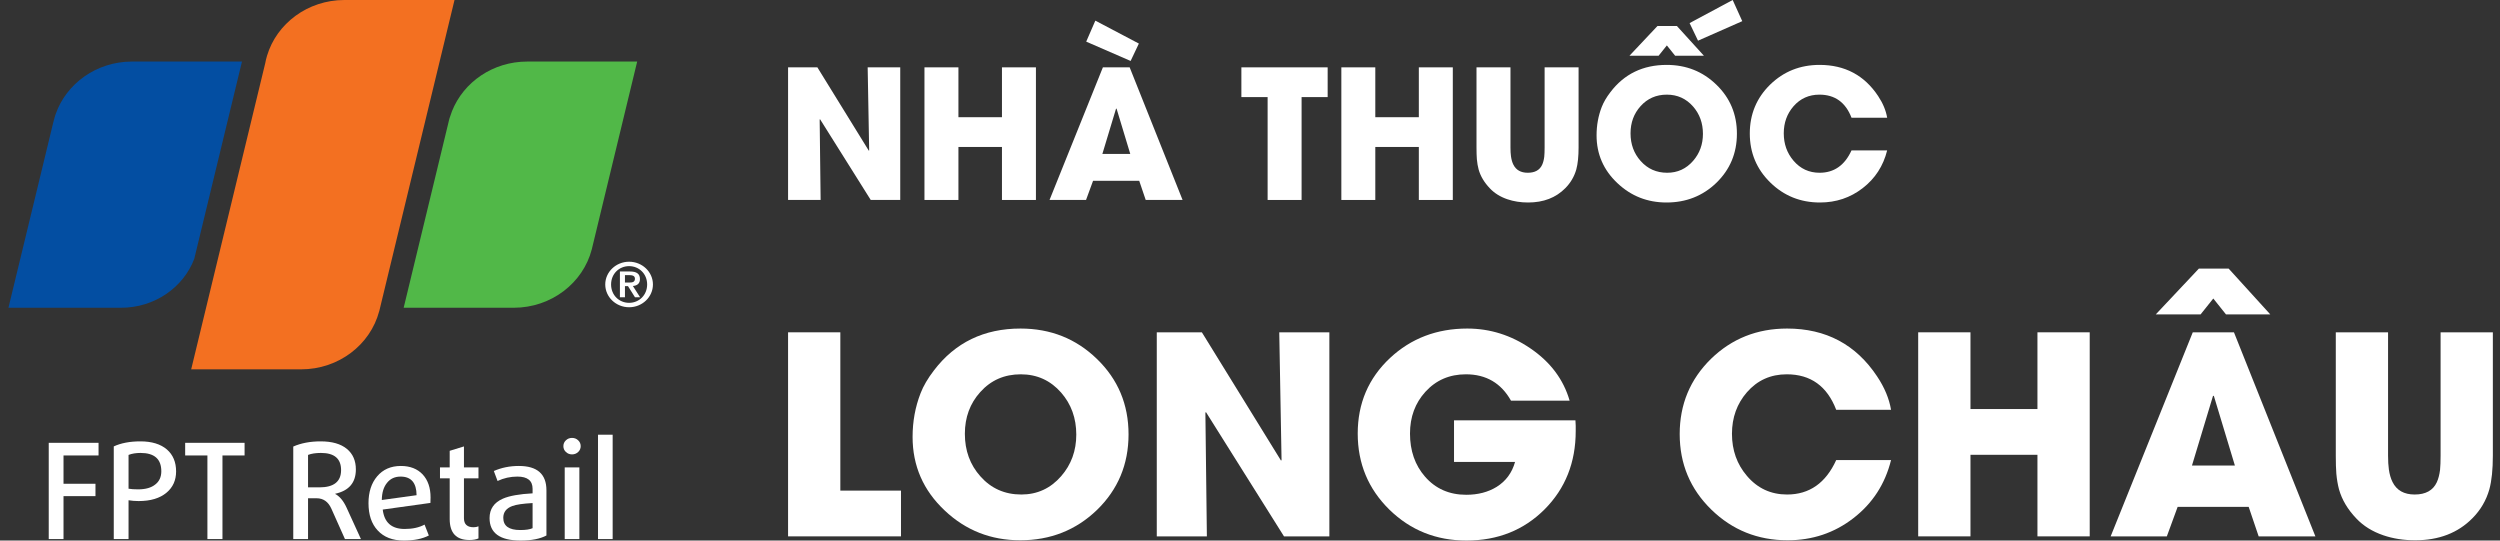 <svg width="148" height="32" viewBox="0 0 148 32" fill="none" xmlns="http://www.w3.org/2000/svg">
<rect x="0" y="0" width="148" height="32" fill="#333333" stroke="none"/>
<path fill-rule="evenodd" clip-rule="evenodd" d="M36.997 16.726H37.26C37.433 16.726 37.588 16.702 37.588 16.498C37.588 16.317 37.416 16.288 37.262 16.288H36.997V16.726ZM36.699 16.072H37.294C37.676 16.072 37.885 16.199 37.885 16.521C37.885 16.782 37.728 16.908 37.467 16.931L37.895 17.599H37.591L37.178 16.941H36.997V17.599H36.699V16.072ZM38.311 16.84C38.311 16.211 37.833 15.755 37.243 15.755C36.652 15.755 36.176 16.211 36.176 16.84C36.176 17.472 36.652 17.928 37.243 17.928C37.833 17.928 38.311 17.472 38.311 16.84ZM35.831 16.84C35.831 16.099 36.465 15.494 37.243 15.494C38.021 15.494 38.654 16.099 38.654 16.84C38.654 17.584 38.021 18.189 37.243 18.189C36.465 18.189 35.831 17.584 35.831 16.84Z" fill="white"/>
<path fill-rule="evenodd" clip-rule="evenodd" d="M7.817 3.644C5.707 3.644 3.918 4.954 3.291 6.767C3.276 6.807 3.263 6.85 3.25 6.89L3.146 7.28L0.5 18.219H7.166C9.158 18.219 10.854 17.015 11.499 15.327L11.751 14.285L14.325 3.644H7.817Z" fill="#034EA2"/>
<path fill-rule="evenodd" clip-rule="evenodd" d="M20.392 0C18.212 0 16.374 1.398 15.807 3.305C15.764 3.448 15.729 3.593 15.702 3.741L11.318 21.865H17.826C20.055 21.865 21.926 20.402 22.447 18.428V18.428H22.45L26.907 0H20.392Z" fill="#F37021"/>
<path fill-rule="evenodd" clip-rule="evenodd" d="M31.215 3.644C29.179 3.644 27.442 4.863 26.759 6.579C26.725 6.666 26.603 7.028 26.603 7.028L23.897 18.219H30.406C32.642 18.219 34.518 16.749 35.032 14.766L35.032 14.767H35.032L37.721 3.644H31.215Z" fill="#51B848"/>
<path d="M3.76 26.963V28.639H5.652V29.371H3.76V31.913H2.885V26.215H5.834V26.963H3.76Z" fill="white"/>
<path d="M10.425 27.907C10.425 28.432 10.236 28.852 9.857 29.167C9.463 29.497 8.914 29.663 8.209 29.663C7.999 29.663 7.799 29.647 7.61 29.615V31.913H6.735V26.428C7.166 26.228 7.691 26.129 8.312 26.129C8.985 26.129 9.508 26.289 9.881 26.609C10.243 26.924 10.425 27.357 10.425 27.907ZM9.55 27.9C9.55 27.175 9.14 26.814 8.32 26.814C8.046 26.814 7.81 26.853 7.61 26.931V28.931C7.757 28.957 7.946 28.97 8.178 28.97C8.619 28.97 8.958 28.873 9.195 28.679C9.431 28.495 9.55 28.235 9.55 27.9Z" fill="white"/>
<path d="M13.17 26.963V31.913H12.279V26.963H10.962V26.215H14.479V26.963H13.17Z" fill="white"/>
<path d="M20.421 31.913L19.616 30.111C19.432 29.702 19.14 29.497 18.741 29.497H18.236V31.913H17.361V26.436C17.824 26.231 18.365 26.129 18.985 26.129C19.658 26.129 20.176 26.278 20.539 26.577C20.891 26.871 21.067 27.275 21.067 27.789C21.067 28.571 20.66 29.051 19.845 29.23V29.245C20.108 29.382 20.331 29.649 20.515 30.048L21.367 31.913H20.421ZM20.192 27.829C20.192 27.152 19.795 26.814 19.001 26.814C18.691 26.814 18.436 26.853 18.236 26.931V28.852H18.907C19.763 28.852 20.192 28.511 20.192 27.829Z" fill="white"/>
<path d="M25.489 29.45C25.489 29.592 25.486 29.699 25.481 29.773L22.658 30.166C22.748 30.932 23.181 31.315 23.959 31.315C24.422 31.315 24.814 31.229 25.134 31.056L25.387 31.701C25.003 31.9 24.509 32 23.904 32C23.242 32 22.727 31.801 22.359 31.402C21.996 31.014 21.815 30.476 21.815 29.788C21.815 29.133 21.985 28.603 22.327 28.199C22.674 27.789 23.142 27.585 23.731 27.585C24.277 27.585 24.708 27.753 25.024 28.088C25.334 28.424 25.489 28.878 25.489 29.45ZM24.661 29.316C24.656 28.582 24.34 28.214 23.715 28.214C23.378 28.214 23.113 28.335 22.919 28.576C22.713 28.823 22.608 29.164 22.603 29.6L24.661 29.316Z" fill="white"/>
<path d="M28.326 31.874C28.189 31.937 28.01 31.968 27.789 31.968C27.011 31.968 26.622 31.554 26.622 30.725V28.317H26.047V27.671H26.622V26.688L27.466 26.428V27.671H28.326V28.317H27.466V30.678C27.466 31.035 27.655 31.213 28.034 31.213C28.144 31.213 28.241 31.195 28.326 31.158V31.874Z" fill="white"/>
<path d="M32.349 31.701C31.976 31.9 31.466 32 30.82 32C29.595 32 28.982 31.557 28.982 30.67C28.982 30.135 29.245 29.752 29.771 29.521C30.154 29.353 30.741 29.248 31.529 29.206V28.938C31.529 28.456 31.23 28.214 30.63 28.214C30.215 28.214 29.823 28.301 29.455 28.474L29.235 27.884C29.687 27.684 30.181 27.585 30.717 27.585C31.805 27.585 32.349 28.065 32.349 29.025V31.701ZM31.529 29.781C30.961 29.812 30.565 29.87 30.338 29.954C29.976 30.085 29.794 30.318 29.794 30.654C29.794 31.137 30.128 31.378 30.796 31.378C31.127 31.378 31.372 31.341 31.529 31.268V29.781Z" fill="white"/>
<path d="M34.377 26.412C34.377 26.549 34.327 26.664 34.227 26.758C34.127 26.853 34.006 26.9 33.864 26.9C33.722 26.9 33.602 26.853 33.502 26.758C33.402 26.664 33.352 26.549 33.352 26.412C33.352 26.276 33.402 26.16 33.502 26.066C33.602 25.971 33.722 25.924 33.864 25.924C34.006 25.924 34.127 25.971 34.227 26.066C34.327 26.16 34.377 26.276 34.377 26.412ZM33.431 31.913V27.671H34.298V31.913H33.431Z" fill="white"/>
<path d="M35.402 31.913V25.735H36.269V31.913H35.402Z" fill="white"/>
<path d="M51.548 11.838L48.55 7.063L48.524 7.074L48.581 11.838H46.654V3.987H48.389L51.434 8.922L51.455 8.902L51.366 3.987H53.294V11.838H51.548Z" fill="white"/>
<path d="M59.316 11.838V8.7H56.739V11.838H54.728V3.987H56.739V6.939H59.316V3.987H61.327V11.838H59.316Z" fill="white"/>
<path d="M67.826 11.838L67.442 10.704H64.709L64.293 11.838H62.132L65.291 3.987H66.876L70.009 11.838H67.826ZM66.101 6.432H66.07L65.26 9.114H66.912L66.101 6.432ZM66.933 3.609L64.304 2.465L64.844 1.222L67.421 2.579L66.933 3.609Z" fill="white"/>
<path d="M77.054 5.748V11.838H75.043V5.748H73.49V3.987H78.597V5.748H77.054Z" fill="white"/>
<path d="M83.995 11.838V8.7H81.418V11.838H79.408V3.987H81.418V6.939H83.995V3.987H86.006V11.838H83.995Z" fill="white"/>
<path d="M93.452 8.731C93.452 9.266 93.407 9.699 93.317 10.031C93.195 10.455 92.979 10.825 92.667 11.139C92.109 11.705 91.375 11.988 90.464 11.988C90.021 11.988 89.612 11.924 89.238 11.796C88.815 11.652 88.469 11.436 88.199 11.149C87.866 10.8 87.644 10.428 87.534 10.031C87.485 9.851 87.451 9.649 87.43 9.425C87.416 9.245 87.409 9.014 87.409 8.731V3.987H89.42V8.731C89.42 8.938 89.43 9.116 89.451 9.264C89.479 9.454 89.525 9.615 89.591 9.746C89.751 10.067 90.035 10.227 90.443 10.227C90.866 10.227 91.15 10.07 91.295 9.756C91.354 9.628 91.396 9.47 91.42 9.28C91.434 9.142 91.441 8.959 91.441 8.731V3.987H93.452V8.731Z" fill="white"/>
<path d="M102.825 7.913C102.825 9.066 102.419 10.036 101.609 10.823C100.802 11.6 99.818 11.988 98.658 11.988C97.528 11.988 96.56 11.607 95.753 10.844C94.929 10.07 94.517 9.126 94.517 8.011C94.517 7.417 94.619 6.858 94.823 6.333C94.931 6.054 95.102 5.76 95.338 5.453C96.155 4.379 97.265 3.842 98.668 3.842C99.825 3.842 100.805 4.233 101.609 5.013C102.419 5.796 102.825 6.763 102.825 7.913ZM100.814 7.923C100.814 7.291 100.62 6.753 100.232 6.307C99.82 5.838 99.302 5.603 98.678 5.603C98.048 5.603 97.528 5.831 97.12 6.287C96.725 6.725 96.528 7.26 96.528 7.892C96.528 8.538 96.727 9.083 97.125 9.528C97.537 9.994 98.062 10.227 98.699 10.227C99.312 10.227 99.823 9.993 100.232 9.523C100.62 9.078 100.814 8.544 100.814 7.923ZM100.523 2.408L100.024 1.367L102.575 0L103.142 1.253L100.523 2.408ZM99.167 3.299L98.678 2.688L98.19 3.299H96.465L98.123 1.538H99.271L100.871 3.299H99.167Z" fill="white"/>
<path d="M111.72 8.902C111.491 9.824 111.008 10.569 110.27 11.139C109.539 11.705 108.696 11.988 107.74 11.988C106.59 11.988 105.611 11.595 104.804 10.807C103.994 10.017 103.588 9.048 103.588 7.902C103.588 6.76 103.99 5.795 104.794 5.008C105.594 4.231 106.569 3.842 107.719 3.842C109.215 3.842 110.371 4.457 111.185 5.686C111.469 6.111 111.647 6.539 111.72 6.97H109.61C109.26 6.059 108.627 5.603 107.709 5.603C107.089 5.603 106.578 5.833 106.176 6.292C105.791 6.734 105.599 7.267 105.599 7.892C105.599 8.524 105.791 9.064 106.176 9.513C106.581 9.989 107.096 10.227 107.719 10.227C108.578 10.227 109.208 9.786 109.61 8.902H111.72Z" fill="white"/>
<path d="M46.654 31.753V19.673H49.748V29.044H53.338V31.753H46.654Z" fill="white"/>
<path d="M66.81 25.713C66.81 27.487 66.186 28.98 64.939 30.191C63.697 31.387 62.183 31.984 60.398 31.984C58.66 31.984 57.17 31.397 55.928 30.223C54.66 29.033 54.025 27.58 54.025 25.864C54.025 24.951 54.183 24.09 54.497 23.282C54.662 22.852 54.926 22.401 55.289 21.928C56.547 20.276 58.255 19.45 60.414 19.45C62.194 19.45 63.702 20.05 64.939 21.25C66.186 22.456 66.81 23.944 66.81 25.713ZM63.716 25.729C63.716 24.757 63.417 23.928 62.82 23.242C62.186 22.52 61.389 22.159 60.43 22.159C59.459 22.159 58.66 22.509 58.031 23.211C57.423 23.885 57.12 24.709 57.12 25.681C57.12 26.674 57.426 27.514 58.039 28.199C58.673 28.916 59.481 29.275 60.462 29.275C61.405 29.275 62.191 28.913 62.82 28.191C63.417 27.506 63.716 26.685 63.716 25.729Z" fill="white"/>
<path d="M76.012 31.753L71.399 24.406L71.359 24.422L71.447 31.753H68.481V19.673H71.151L75.836 27.267L75.868 27.235L75.732 19.673H78.698V31.753H76.012Z" fill="white"/>
<path d="M93.282 25.522C93.282 27.376 92.669 28.919 91.443 30.151C90.212 31.384 88.668 32 86.814 32C85.023 32 83.504 31.392 82.256 30.175C81.004 28.948 80.377 27.445 80.377 25.665C80.377 23.88 81.014 22.39 82.288 21.195C83.536 20.031 85.06 19.45 86.862 19.45C88.205 19.45 89.449 19.84 90.595 20.621C91.784 21.428 92.559 22.462 92.922 23.721H89.452C88.866 22.679 87.976 22.159 86.782 22.159C85.812 22.159 85.012 22.504 84.383 23.195C83.775 23.864 83.472 24.688 83.472 25.665C83.472 26.685 83.767 27.535 84.359 28.215C84.983 28.932 85.796 29.291 86.798 29.291C87.496 29.291 88.098 29.134 88.605 28.821C89.148 28.481 89.511 27.989 89.692 27.346H86.078V24.884H93.266C93.271 24.98 93.276 25.086 93.282 25.203V25.522Z" fill="white"/>
<path d="M111.95 27.235C111.599 28.653 110.855 29.801 109.72 30.677C108.595 31.549 107.297 31.984 105.826 31.984C104.057 31.984 102.551 31.378 101.309 30.167C100.062 28.951 99.438 27.461 99.438 25.697C99.438 23.939 100.056 22.454 101.293 21.242C102.524 20.047 104.025 19.45 105.794 19.45C108.097 19.45 109.874 20.395 111.127 22.286C111.564 22.94 111.839 23.599 111.95 24.262H108.704C108.166 22.86 107.191 22.159 105.778 22.159C104.824 22.159 104.038 22.512 103.42 23.219C102.828 23.899 102.532 24.719 102.532 25.681C102.532 26.653 102.828 27.485 103.42 28.175C104.043 28.908 104.835 29.275 105.794 29.275C107.116 29.275 108.086 28.595 108.704 27.235H111.95Z" fill="white"/>
<path d="M120.617 31.753V26.924H116.652V31.753H113.557V19.673H116.652V24.215H120.617V19.673H123.711V31.753H120.617Z" fill="white"/>
<path d="M133.713 31.753L133.122 30.008H128.916L128.277 31.753H124.951L129.812 19.673H132.25L137.071 31.753H133.713ZM131.059 23.434H131.011L129.764 27.561H132.306L131.059 23.434ZM131.778 18.613L131.027 17.672L130.275 18.613H127.621L130.171 15.903H131.938L134.401 18.613H131.778Z" fill="white"/>
<path d="M147.577 26.972C147.577 27.795 147.508 28.462 147.369 28.972C147.183 29.625 146.849 30.194 146.37 30.677C145.512 31.549 144.382 31.984 142.98 31.984C142.297 31.984 141.669 31.886 141.093 31.689C140.443 31.466 139.91 31.134 139.494 30.693C138.982 30.157 138.641 29.583 138.47 28.972C138.396 28.696 138.343 28.385 138.311 28.04C138.289 27.763 138.279 27.407 138.279 26.972V19.673H141.373V26.972C141.373 27.291 141.389 27.564 141.421 27.793C141.463 28.085 141.535 28.332 141.637 28.534C141.882 29.028 142.319 29.275 142.948 29.275C143.598 29.275 144.035 29.033 144.259 28.55C144.35 28.353 144.414 28.109 144.451 27.817C144.472 27.604 144.483 27.323 144.483 26.972V19.673H147.577V26.972Z" fill="white"/>
</svg>
